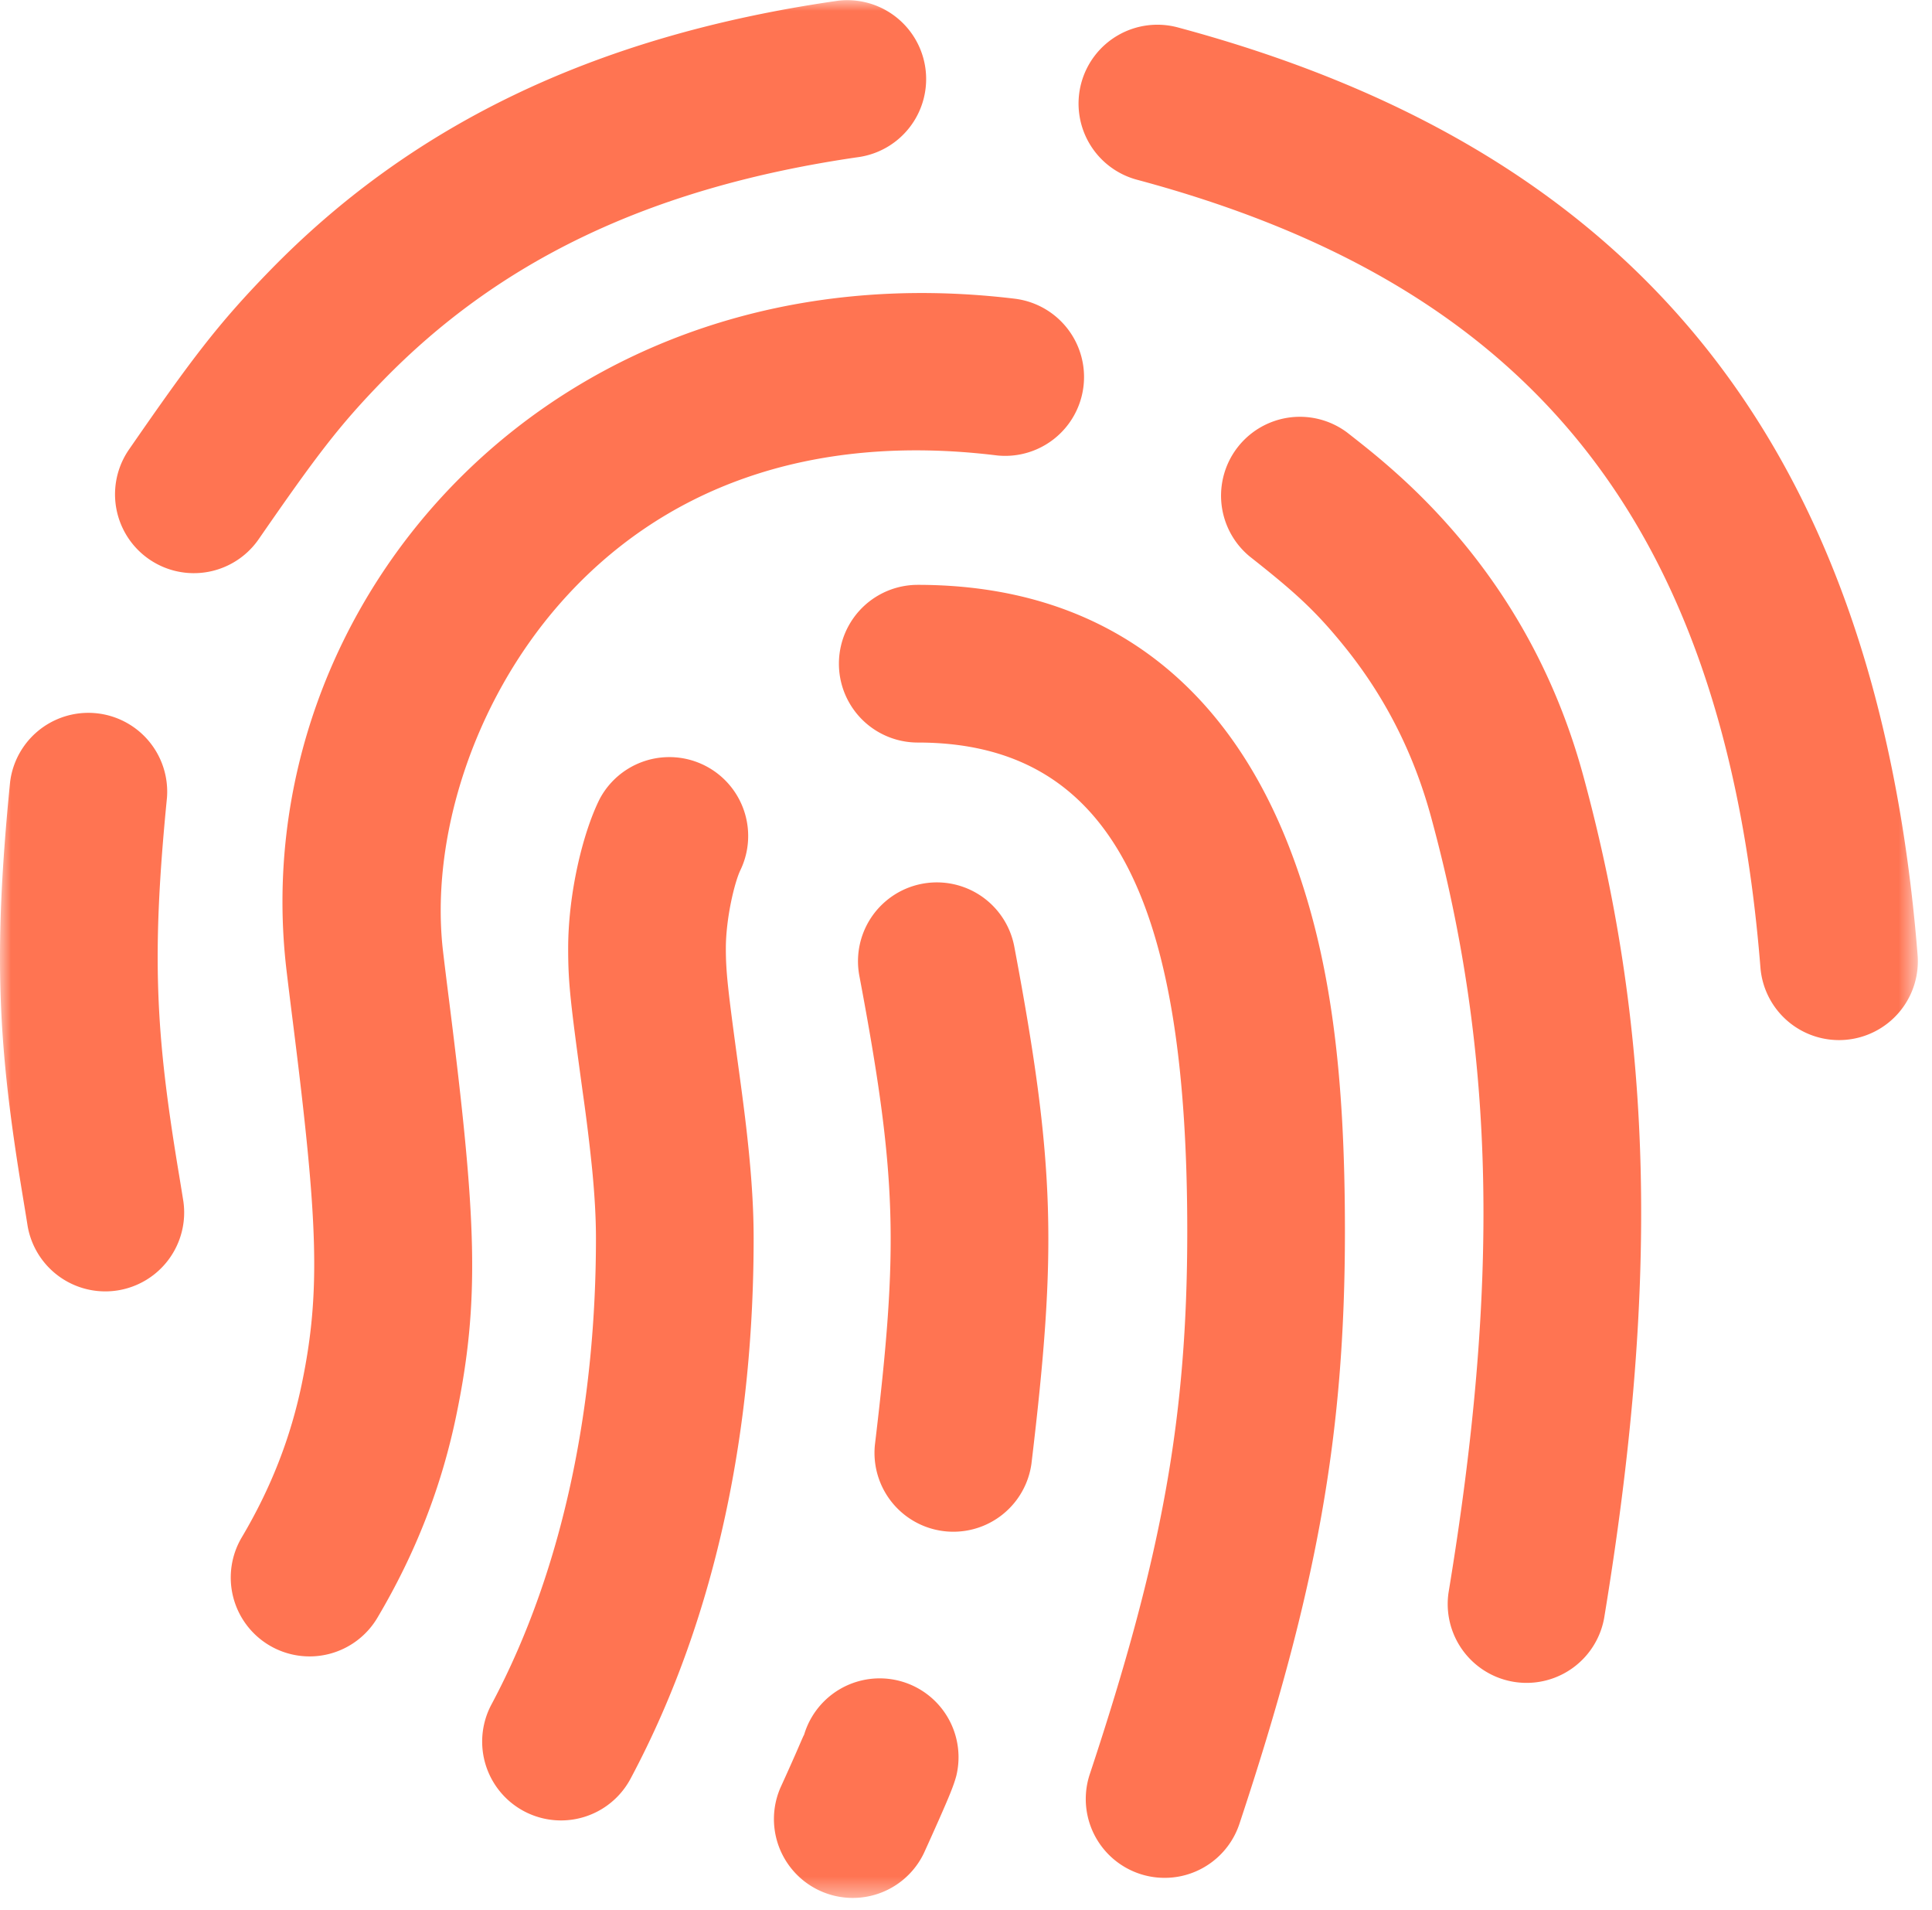 <svg width='86' height='85' viewBox='0 0 86 85' version='1.1' xmlns='http://www.w3.org/2000/svg' xmlns:xlink='http://www.w3.org/1999/xlink'><title>Page 1</title><defs><path id='a' d='M0 0h85.37v84.528H0z'/></defs><g stroke='none' stroke-width='1' fill='none' fill-rule='evenodd'><mask id='b' fill='#fff'><use xlink:href='#a'/></mask><path d='M.449 34.806a3.51 3.51 0 0 1 6.984.69c-.696 7.039-.503 10.467.495 16.533l.051.306c.079.48.131.802.184 1.133a3.51 3.51 0 0 1-6.932 1.102c-.05-.316-.1-.626-.178-1.096l-.05-.305C-.088 46.54-.314 42.519.449 34.806M37.271.036a3.51 3.51 0 0 1 .997 6.948c-9.595 1.376-16.205 4.798-21.226 9.955-1.936 1.989-2.937 3.314-5.527 7.057a3.508 3.508 0 1 1-5.771-3.994c2.811-4.063 3.97-5.597 6.269-7.96C18.103 5.789 26.125 1.636 37.271.037M85.359 42.5a3.508 3.508 0 0 1-3.218 3.777 3.508 3.508 0 0 1-3.778-3.218C76.739 22.726 67.604 12.567 50.642 8.007a3.509 3.509 0 1 1 1.822-6.777C72.194 6.533 83.49 19.095 85.359 42.5M45.247 13.304a3.51 3.51 0 0 1-.856 6.966c-8.39-1.031-14.994 1.484-19.486 6.612-3.859 4.404-5.775 10.477-5.181 15.484.077.649.156 1.29.274 2.222 1.208 9.614 1.385 13.25.306 18.435-.647 3.112-1.785 6.069-3.492 8.952a3.509 3.509 0 1 1-6.039-3.575c1.31-2.214 2.169-4.445 2.66-6.807.863-4.147.709-7.313-.399-16.13-.119-.946-.2-1.602-.279-2.27-1.95-16.431 12.042-32.403 32.492-29.89m26.157 58.72a3.51 3.51 0 0 1-6.925-1.143c2.24-13.563 2.128-23.871-.778-34.523-.8-2.935-2.109-5.411-3.812-7.531-1.315-1.635-2.242-2.47-4.26-4.06a3.51 3.51 0 0 1 4.343-5.513c.383.3.643.505.924.732.445.36.869.72 1.298 1.106a28.398 28.398 0 0 1 3.166 3.339c2.287 2.846 4.049 6.179 5.113 10.08 3.2 11.734 3.323 23.028.931 37.514M26.692 35.562a3.51 3.51 0 0 1 6.277 3.139c-.268.536-.659 2.168-.659 3.506 0 1.064.091 1.85.586 5.47.214 1.563.344 2.612.45 3.707.131 1.35.201 2.57.201 3.725 0 8.122-1.508 16.61-5.479 24.05a3.508 3.508 0 1 1-6.192-3.303c3.333-6.244 4.652-13.674 4.652-20.747 0-.905-.057-1.907-.167-3.047a83.83 83.83 0 0 0-.419-3.433c-.556-4.068-.651-4.885-.651-6.422 0-2.437.65-5.142 1.401-6.645m28.479 45.606a3.509 3.509 0 1 1-6.661-2.21c3.234-9.751 4.339-15.914 4.339-24.158 0-14.066-3.007-21.754-11.997-21.754a3.509 3.509 0 1 1 0-7.018c8.185 0 13.662 4.328 16.511 11.61 1.906 4.873 2.504 10.232 2.504 17.162 0 9.039-1.236 15.938-4.696 26.368M41.122 82.48a3.51 3.51 0 0 1-6.381-2.923c.151-.33.381-.837.608-1.353l.034-.076c.207-.468.431-1.007.402-.897a3.51 3.51 0 0 1 6.787 1.786c-.114.436-.314.915-.767 1.943l-.037.083c-.142.32-.293.658-.444.992l-.202.445m4.791-17.336a3.51 3.51 0 0 1-6.969-.833c1.052-8.808 1.002-11.902-.691-20.882a3.509 3.509 0 0 1 6.897-1.3c1.835 9.729 1.895 13.532.763 23.015' fill='#FF7452' mask='url(#b)'/></g></svg>